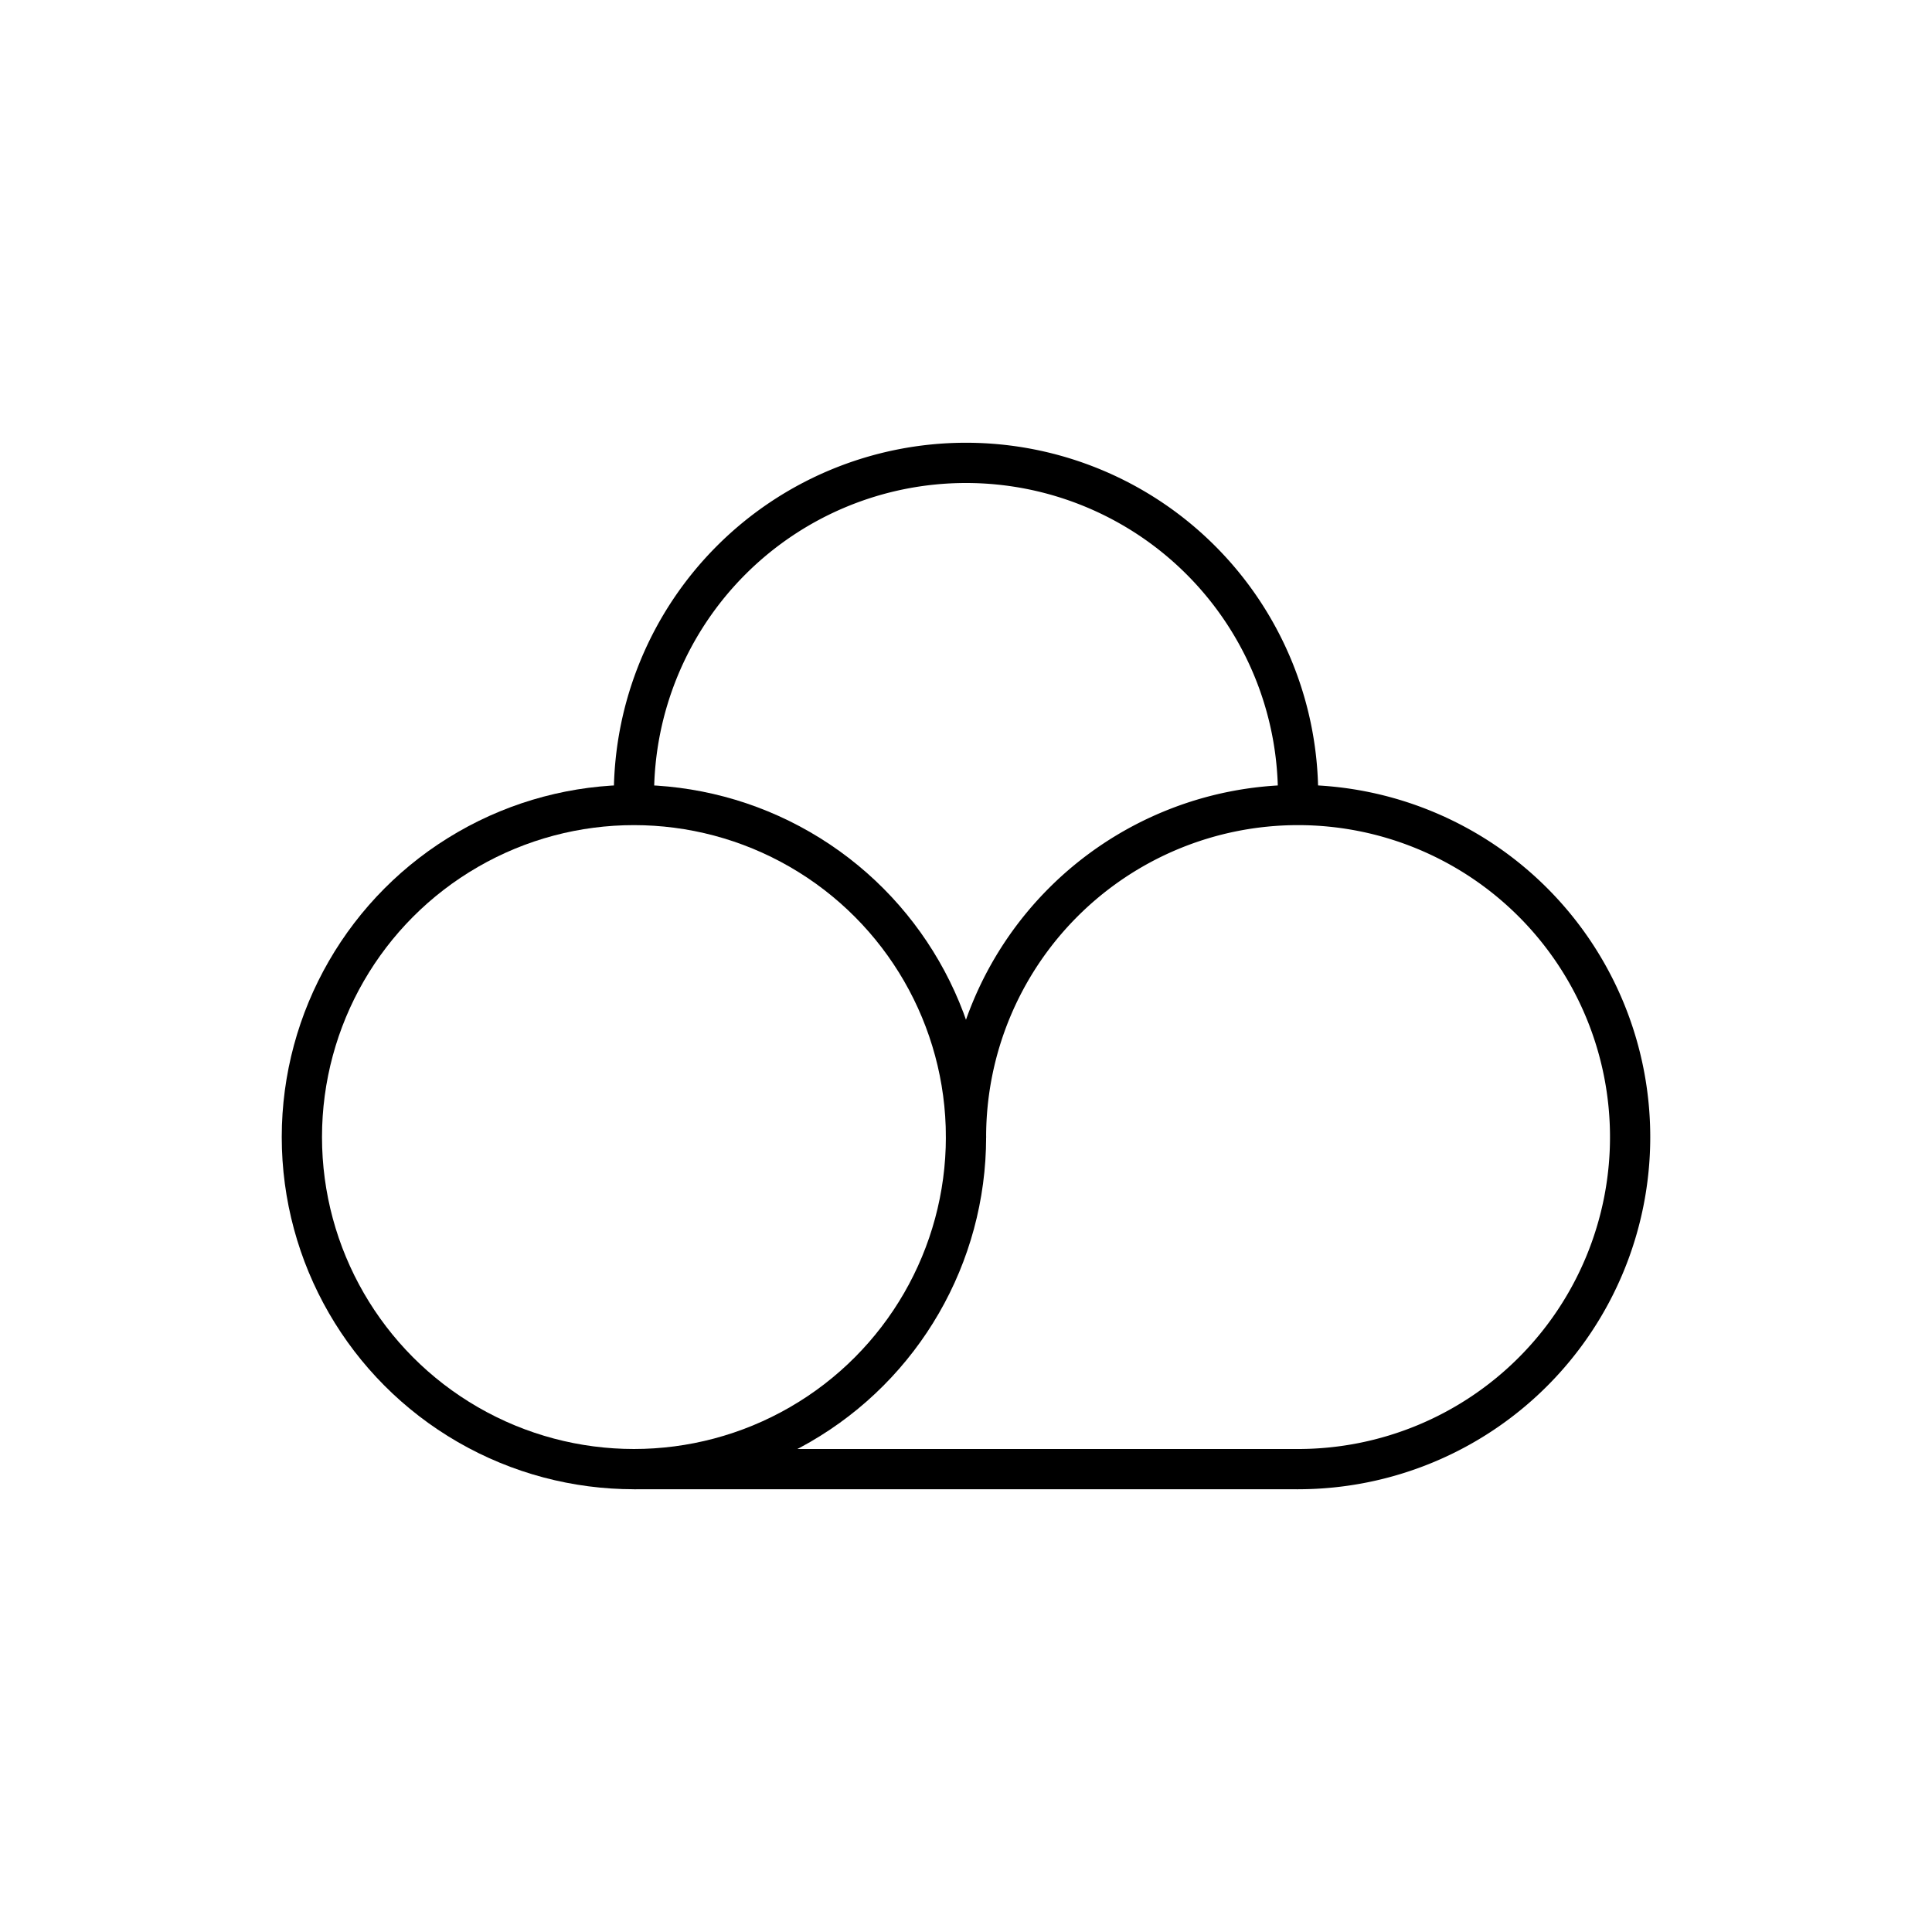 <svg version="1.1" viewBox="0 0 48 48" xml:space="preserve" xmlns="http://www.w3.org/2000/svg"><g fill="none" stroke="#000"><g stroke-linecap="round" stroke-linejoin="round"><circle cx="15.75" cy="28.25" r="8.25" style="paint-order:stroke fill markers"/><path d="m24 28.25a8.25 8.25 0 0 1 8.25-8.25 8.25 8.25 0 0 1 8.25 8.25 8.25 8.25 0 0 1-8.25 8.25" style="paint-order:stroke fill markers"/><path d="m15.75 19.75a8.25 8.25 0 0 1 8.25-8.25 8.25 8.25 0 0 1 8.25 8.25" style="paint-order:stroke fill markers"/></g><path d="m32.25 36.5h-16.5" stroke-width="1"/></g></svg>
